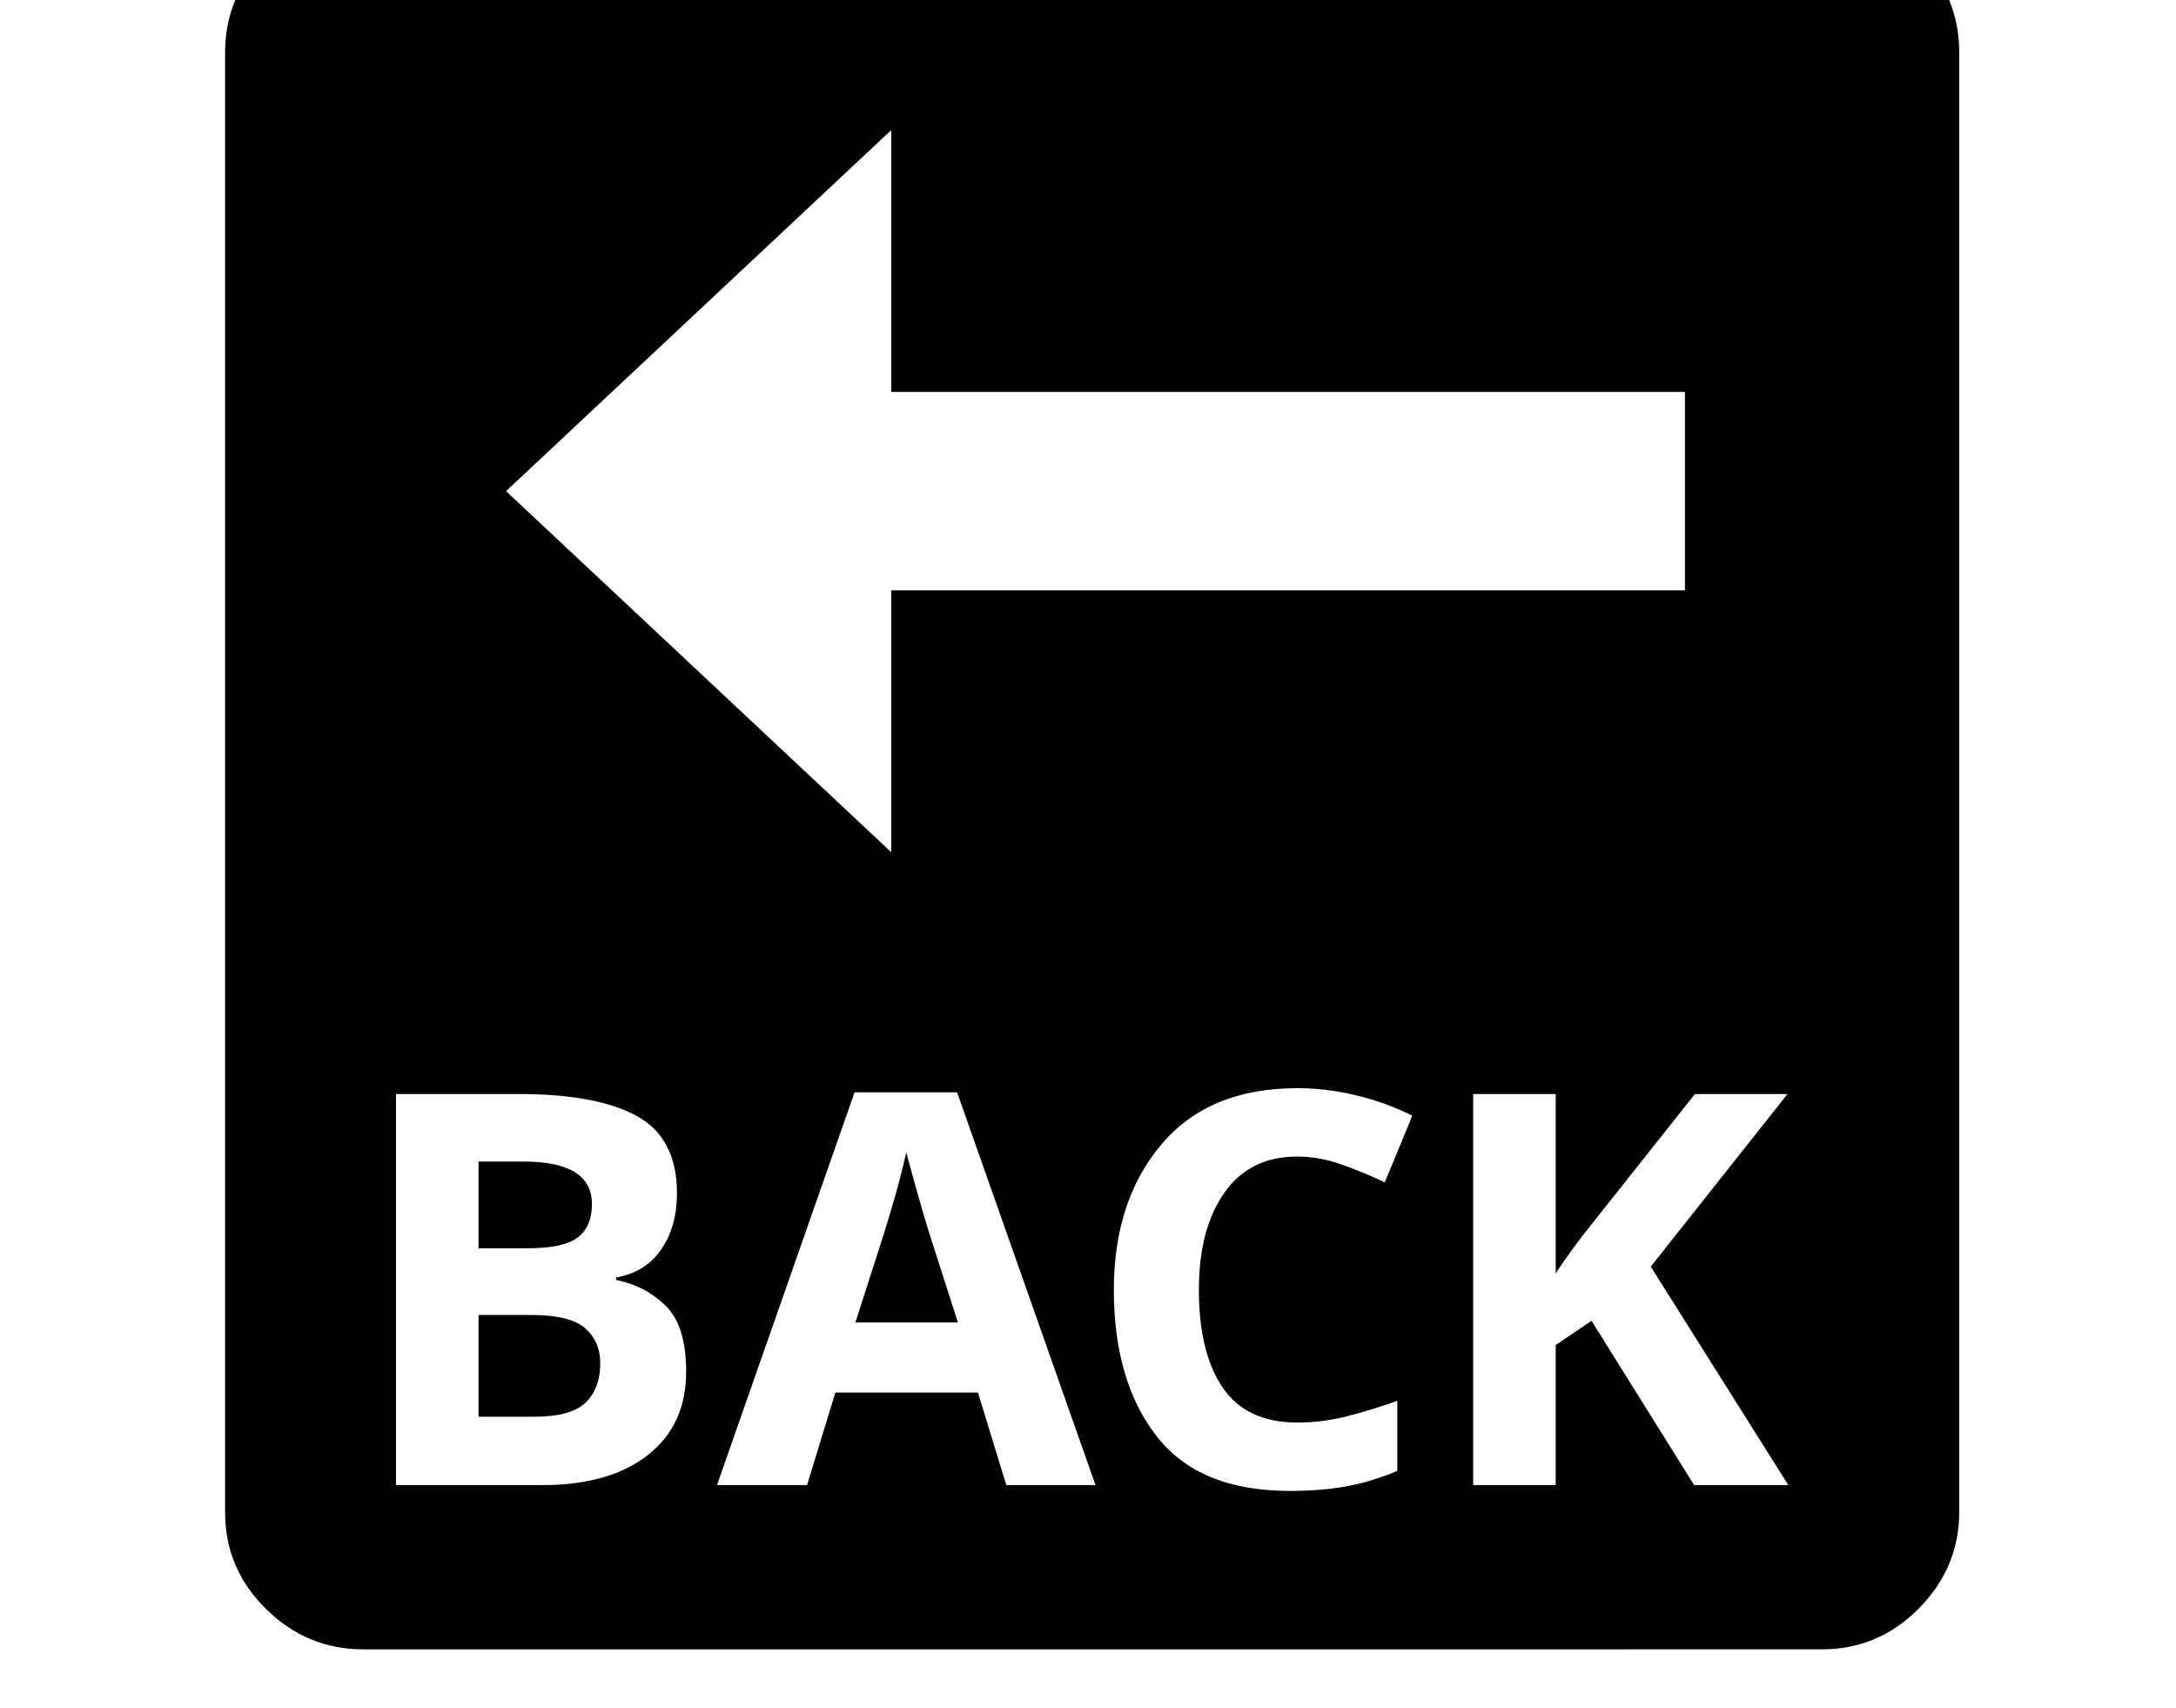 <svg xmlns="http://www.w3.org/2000/svg" viewBox="-10 0 2610 2048"><path d="M426 1978q-68 0-117-48.5T260 1814V63q0-68 49-116.5T425-102h1750q68 0 116.5 48.5T2340 63v1750q0 67-48.5 116t-116.5 49zm138-279v-122h63q47 0 65 16t18 42q0 30-17.5 47t-61.5 17zm-99 82h176q80 0 126-36t46-100q0-55-24.5-79t-59.5-31v-3q35-6 54-33.5t19-67.5q0-66-48-92.5T612 1312H465zm99-284v-104h54q82 0 82 51 0 27-17 40t-60 13zm286 284h108l34-111h171l34 111h107l-166-471h-123zm166-195 35-109q5-16 12.5-42t13.5-53q7 26 14.5 52.5t12.5 42.5l35 109zm521 202q38 0 68-5.5t61-18.5v-84q-34 12-62.5 19t-57.5 7q-61 0-89.5-42t-28.5-117q0-73 30.5-116.5t87.5-43.5q26 0 53 9.5t52 21.5l33-80q-32-16-67.5-24.5t-70.5-8.5q-106 0-163 67.5t-57 174.5q0 109 51 175t160 66zm220-7h99v-168l43-29 123 197h113l-165-262 164-207h-111l-127 160q-20 25-40 55v-215h-99zm-698-759V708h952V470h-952V156L597 589z"/></svg>